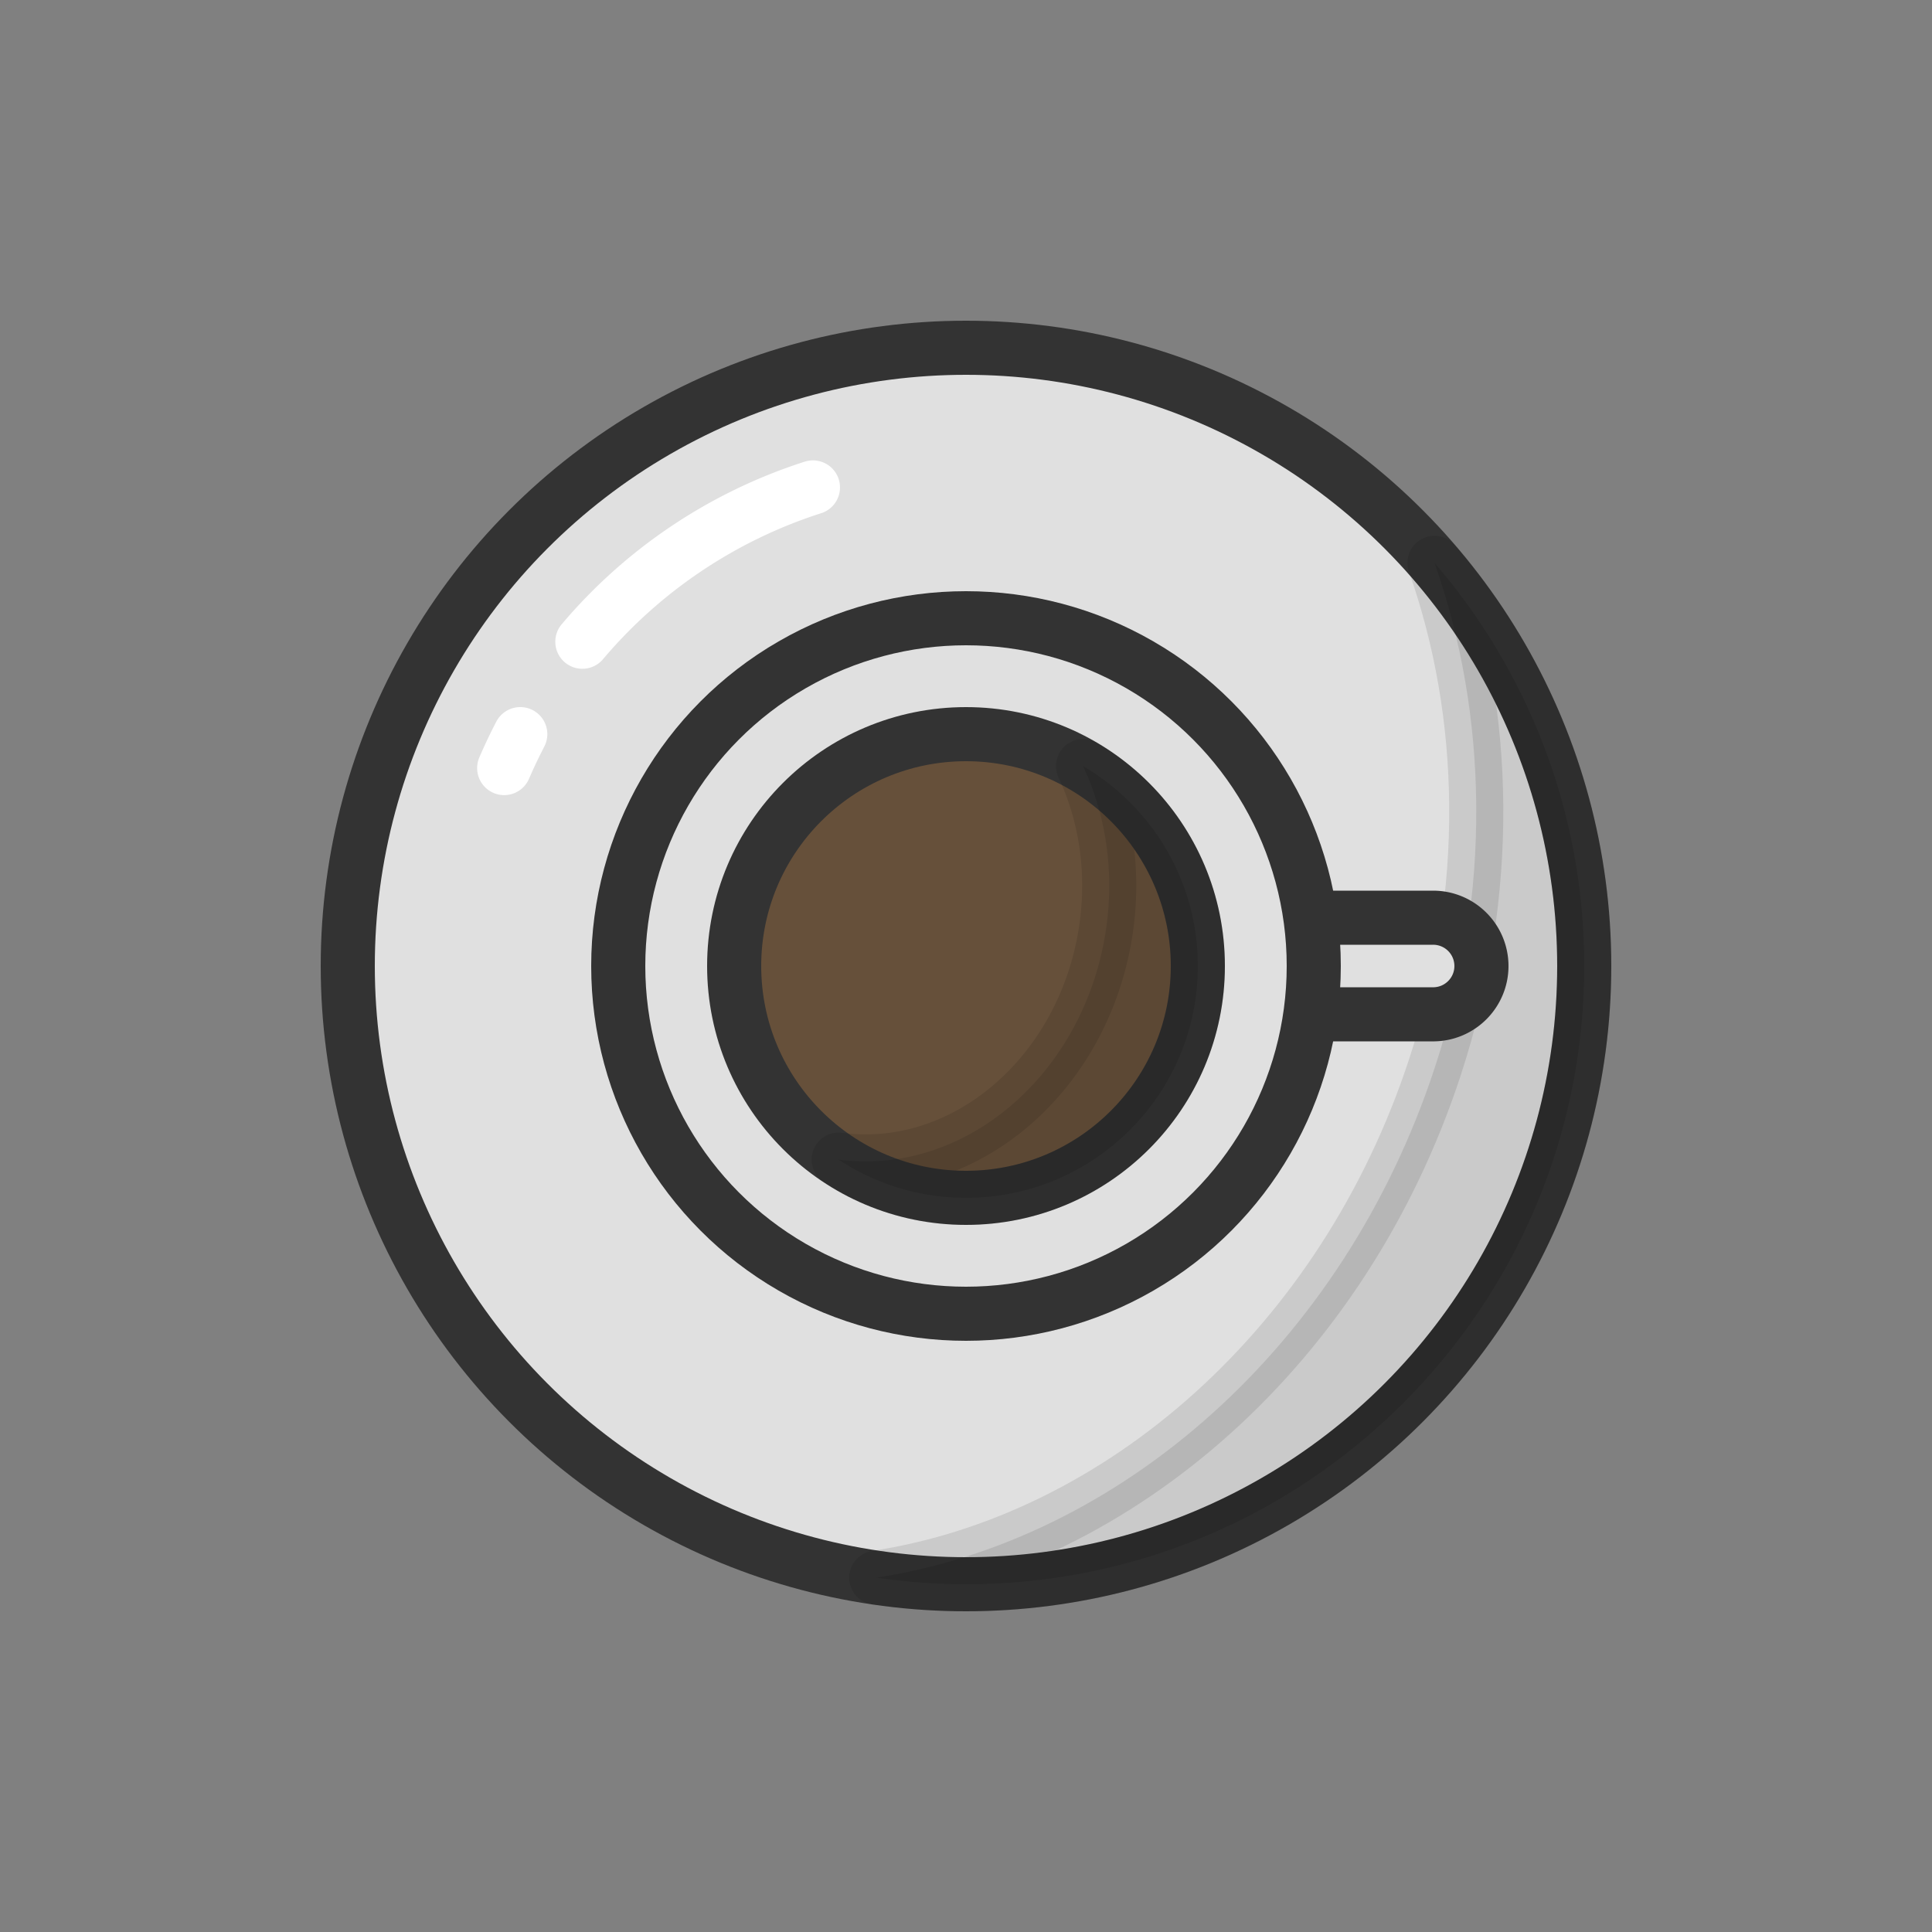 <?xml version="1.0" encoding="utf-8"?>
<svg xml:space="preserve" viewBox="0 0 100 100" y="0" x="0" xmlns="http://www.w3.org/2000/svg" id="圖層_1" version="1.1" style="height: 100%; width: 100%; background: rgb(255, 255, 255); shape-rendering: auto; animation-play-state: running; animation-delay: 0s;" width="200px" height="200px"><rect x="0" y="0" width="100" height="100" fill="#808080" stroke="none"/><g class="ldl-scale" style="transform-origin: 50% 50%; transform: rotate(0deg) scale(0.8, 0.8); animation-play-state: running; animation-delay: 0s;"><g class="ldl-ani" style="animation-play-state: running; animation-delay: 0s;"><g class="ldl-layer" style="animation-play-state: running; animation-delay: 0s;"><g class="ldl-ani" style="transform-origin: 50px 50px; transform: rotate(0deg); animation: 1.111s linear -0.625s infinite normal forwards running spin-b742056e-b514-479d-8d2a-7d105c58ac11;"><circle stroke-miterlimit="10" stroke="#333" stroke-width="3.5" fill="#e0e0e0" r="40" cy="50" cx="50" style="fill: rgb(224, 224, 224); stroke: rgb(51, 51, 51); animation-play-state: running; animation-delay: 0s;"></circle></g></g><g class="ldl-layer" style="animation-play-state: running; animation-delay: 0s;"><g class="ldl-ani" style="transform-origin: 50px 50px; transform: rotate(0deg); animation: 1.111s linear -0.694s infinite normal forwards running spin-b742056e-b514-479d-8d2a-7d105c58ac11;"><path stroke-linecap="round" stroke="#fff" fill="none" stroke-miterlimit="10" stroke-width="3.5" d="M25.178 29.02a32.535 32.535 0 0 1 14.919-9.983" style="stroke: rgb(255, 255, 255); animation-play-state: running; animation-delay: 0s;"></path></g></g><g class="ldl-layer" style="animation-play-state: running; animation-delay: 0s;"><g class="ldl-ani" style="transform-origin: 50px 50px; transform: rotate(0deg); animation: 1.111s linear -0.764s infinite normal forwards running spin-b742056e-b514-479d-8d2a-7d105c58ac11;"><path stroke-linecap="round" stroke="#fff" fill="none" stroke-miterlimit="10" stroke-width="3.5" d="M20.12 37.195c.321-.747.669-1.48 1.042-2.197" style="stroke: rgb(255, 255, 255); animation-play-state: running; animation-delay: 0s;"></path></g></g><g class="ldl-layer" style="animation-play-state: running; animation-delay: 0s;"><g class="ldl-ani" style="transform-origin: 50px 50px; transform: rotate(0deg); animation: 1.111s linear -0.833s infinite normal forwards running spin-b742056e-b514-479d-8d2a-7d105c58ac11;"><path stroke-linecap="round" stroke="#000" stroke-miterlimit="10" stroke-linejoin="round" stroke-width="3.5" opacity=".1" d="M80.312 23.917c3.451 9.779 3.737 21.283.041 32.588-5.938 18.163-20.465 30.677-36.161 33.07 1.897.276 3.835.425 5.808.425 22.091 0 40-17.909 40-40 0-9.969-3.655-19.079-9.688-26.083z" style="animation-play-state: running; animation-delay: 0s;"></path></g></g><g class="ldl-layer" style="animation-play-state: running; animation-delay: 0s;"><g class="ldl-ani" style="transform-origin: 50px 50px; transform: rotate(0deg); animation: 1.111s linear -0.903s infinite normal forwards running spin-b742056e-b514-479d-8d2a-7d105c58ac11;"><path stroke-miterlimit="10" stroke="#333" stroke-width="3.5" fill="#e0e0e0" d="M80.223 53.126h-13.46v-6.251h13.46a3.126 3.126 0 0 1 3.126 3.126v0c0 1.725-1.4 3.125-3.126 3.125z" style="fill: rgb(224, 224, 224); stroke: rgb(51, 51, 51); animation-play-state: running; animation-delay: 0s;"></path></g></g><g class="ldl-layer" style="animation-play-state: running; animation-delay: 0s;"><g class="ldl-ani" style="transform-origin: 50px 50px; transform: rotate(0deg); animation: 1.111s linear -0.972s infinite normal forwards running spin-b742056e-b514-479d-8d2a-7d105c58ac11;"><circle stroke-miterlimit="10" stroke="#333" stroke-width="3.5" fill="#e0e0e0" r="22.5" cy="50" cx="50" style="fill: rgb(224, 224, 224); stroke: rgb(51, 51, 51); animation-play-state: running; animation-delay: 0s;"></circle></g></g><g class="ldl-layer" style="animation-play-state: running; animation-delay: 0s;"><g class="ldl-ani" style="transform-origin: 50px 50px; transform: rotate(0deg); animation: 1.111s linear -1.042s infinite normal forwards running spin-b742056e-b514-479d-8d2a-7d105c58ac11;"><circle stroke-miterlimit="10" stroke="#333" stroke-width="3.5" fill="#66503a" r="15" cy="50" cx="50" style="fill: rgb(102, 80, 58); stroke: rgb(51, 51, 51); animation-play-state: running; animation-delay: 0s;"></circle></g></g><g class="ldl-layer" style="animation-play-state: running; animation-delay: 0s;"><g class="ldl-ani" style="transform-origin: 50px 50px; transform: rotate(0deg); animation: 1.111s linear -1.111s infinite normal forwards running spin-b742056e-b514-479d-8d2a-7d105c58ac11;"><path stroke-linecap="round" stroke="#000" stroke-miterlimit="10" stroke-linejoin="round" stroke-width="3.5" opacity=".1" d="M57.574 37.068c1.535 3.269 2.106 7.18 1.379 11.2-1.64 9.073-9.257 15.314-17.192 14.26A14.92 14.92 0 0 0 50 65c8.284 0 15-6.716 15-15 0-5.518-2.988-10.327-7.426-12.932z" style="animation-play-state: running; animation-delay: 0s;"></path></g></g></g></g><style id="spin-b742056e-b514-479d-8d2a-7d105c58ac11" data-anikit="">@keyframes spin-b742056e-b514-479d-8d2a-7d105c58ac11
{
  0% {
    animation-timing-function: cubic-bezier(0.586,0.07,0.414,0.93);
    transform: rotate(0deg);
  }
  100% {
    transform: rotate(360deg);
  }
}</style><!-- [ldio] generated by https://loading.io/ --></svg>
